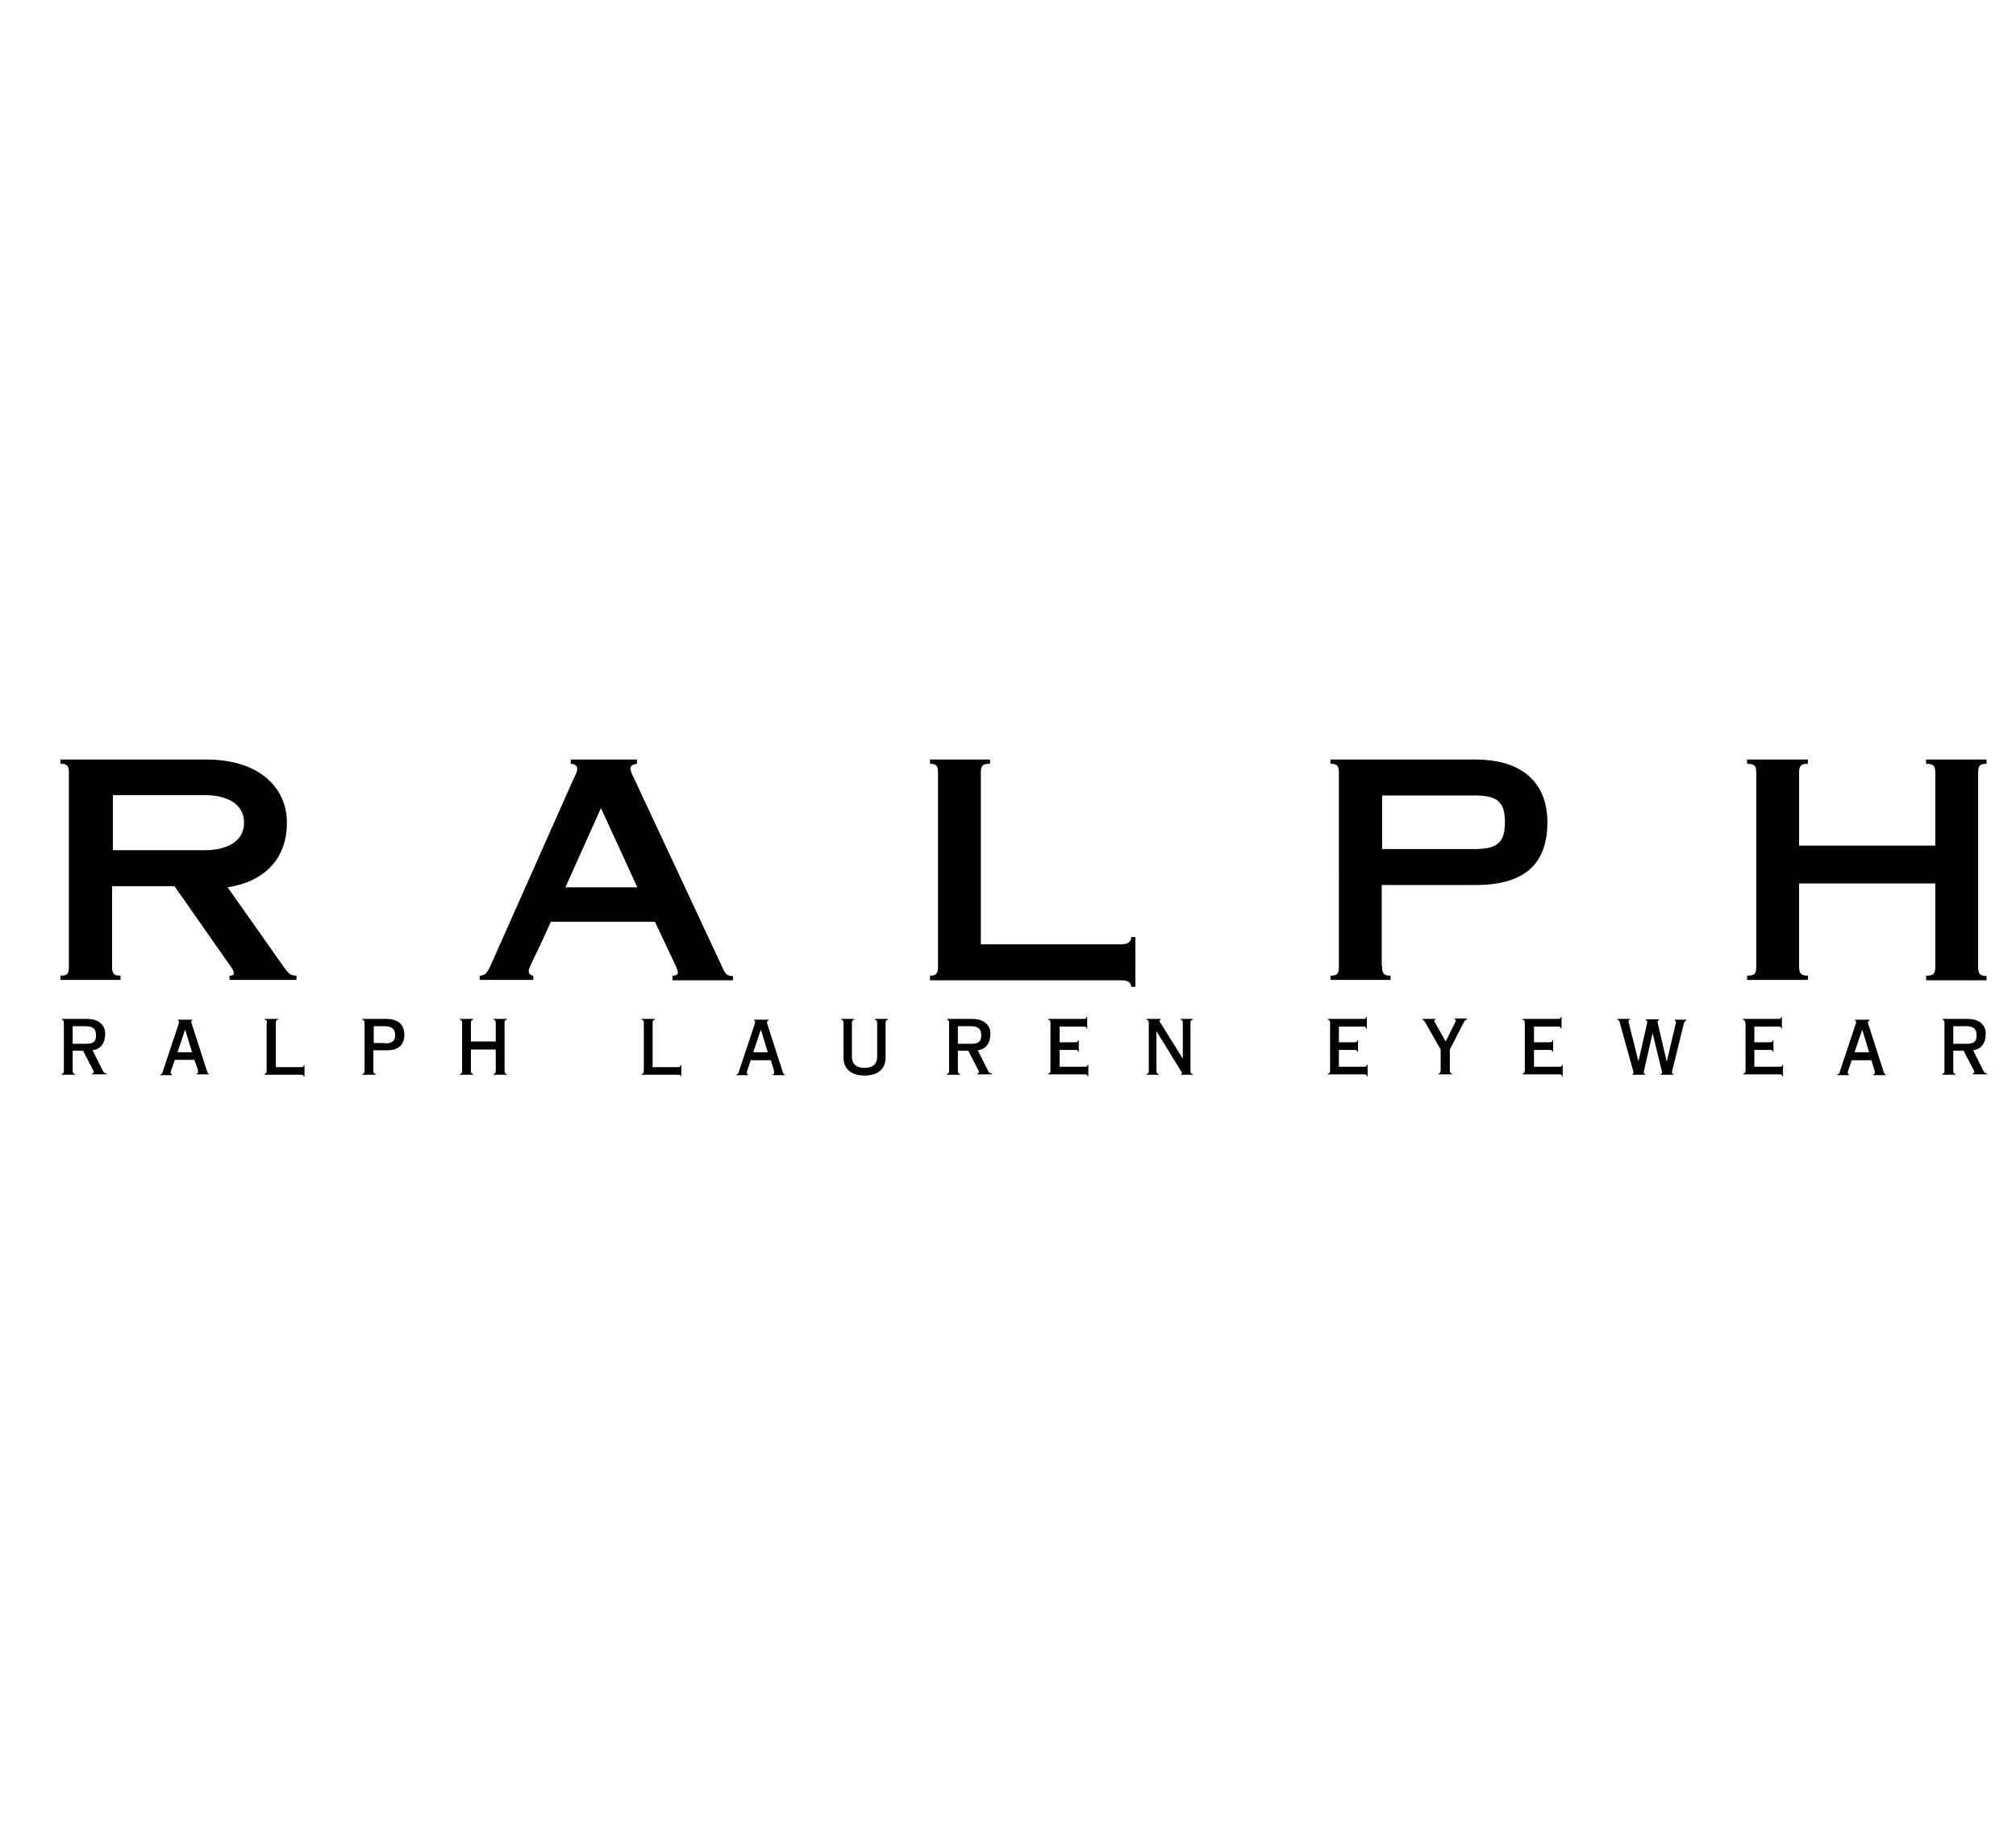<?xml version="1.0" encoding="utf-8"?>
<!-- Generator: Adobe Illustrator 21.1.0, SVG Export Plug-In . SVG Version: 6.00 Build 0)  -->
<svg version="1.0" id="Layer_1" xmlns="http://www.w3.org/2000/svg" xmlns:xlink="http://www.w3.org/1999/xlink" x="0px" y="0px"
	    width="110"
   height="100" viewBox="0 0 527 105" style="enable-background:new 0 0 527 105;" xml:space="preserve">
<g>
	<g>
		<path d="M29.3,65.6c0,1.7,0.3,2.4,2.2,2.4v1.1H15.8V68c1.9,0,2.2-0.6,2.2-2.4V15c0-1.7-0.3-2.4-2.2-2.4v-1.1H54
			C67.7,11.5,75,18.8,75,28c0,9.4-5.8,15.4-15.5,16.9l14.6,20.7c1.1,1.6,1.7,2.4,3.4,2.4v1.1H60V68c0.9,0,1.1-0.3,1.1-0.6
			c0-0.6-0.2-1-1-2.1L45.6,44.6H29.3V65.6z M29.5,35.2h24c5.7,0,10.3-2.2,10.3-7.2s-4.6-7.2-10.3-7.2h-24V35.2z"/>
		<path d="M125.4,69.1V68c1.4-0.1,1.9-0.5,3-3L150,16.4c0.4-0.8,0.9-1.7,0.9-2.4c0-0.9-0.6-1.3-1.7-1.4v-1.1h17.3v1.1
			c-1.2,0.2-1.7,0.6-1.7,1.2c0,0.6,0.3,1.3,0.7,2.1l23,49.2c1.1,2.5,1.4,3,3.1,3v1.1h-15.8V68c1,0,1.4-0.4,1.4-0.8
			c0-0.9-0.7-2-6-13.3H144c-4.6,10.3-5.8,11.9-5.8,12.9c0,0.7,0.5,1.1,1.2,1.2v1.1H125.4z M166.6,44.9l-9.5-20.7l-9.3,20.7H166.6z"
			/>
		<path d="M243.1,68c1.7,0,2.1-0.6,2.1-2.4V15c0-1.7-0.3-2.4-2.1-2.4v-1.1h15.7v1.1c-2.1,0-2.4,0.6-2.4,2.4v44.8H293
			c1.9,0,2.7-0.6,2.7-1.9h1.1v13h-1.1c0-1.1-0.8-1.7-2.7-1.7h-49.9V68z"/>
		<path d="M361.3,65.6c0,1.7,0.3,2.4,2.2,2.4v1.1h-15.7V68c1.9,0,2.2-0.6,2.2-2.4V15c0-1.7-0.3-2.4-2.2-2.4v-1.1h37.9
			c12.5,0,18.8,6.3,18.8,16.4s-5.1,16.4-18.8,16.4h-24.5V65.6z M361.3,34.9h24.3c6,0,7.8-1.9,7.8-7s-1.7-7-7.8-7h-24.3V34.9z"/>
		<path d="M505.9,34V15c0-1.7-0.3-2.4-2.4-2.4v-1.1h15.8v1.1c-1.8,0-2.2,0.6-2.2,2.4v50.7c0,1.7,0.4,2.4,2.2,2.4v1.1h-15.8V68
			c2.1,0,2.4-0.6,2.4-2.4V43.9h-35.6v21.7c0,1.7,0.4,2.4,2.3,2.4v1.1h-15.9V68c2.1,0,2.4-0.6,2.4-2.4V15c0-1.7-0.3-2.4-2.4-2.4v-1.1
			h15.9v1.1c-1.9,0-2.3,0.6-2.3,2.4v19H505.9z"/>
	</g>
	<g>
		<path d="M19,87.6v5.3c0,0.6,0.3,0.8,0.6,0.8v0.2h-3.5v-0.2c0.3,0,0.6-0.2,0.6-0.8V80.3c0-0.6-0.3-0.8-0.5-0.8v-0.2h6.6
			c3.2,0,4.7,1.8,4.7,3.8c0,2.6-1.2,4.1-3.3,4.4l2.7,5.4c0.2,0.4,0.5,0.7,1,0.7v0.2h-3.8v-0.2c0.2,0,0.4-0.2,0.4-0.4
			c0-0.1,0-0.2-0.1-0.4l-2.7-5.2H19z M19,85.8h3.6c1.9,0,2.5-0.7,2.5-2.2c0-1.8-0.9-2.4-2.9-2.4H19V85.8z"/>
		<path d="M45.7,90l-1,2.9c0,0.1-0.1,0.4-0.1,0.5c0,0.2,0.2,0.3,0.3,0.4v0.2h-3v-0.2c0.3,0,0.5-0.1,0.7-0.9l4.1-12.3
			c0-0.1,0.1-0.3,0.1-0.5c0-0.2-0.1-0.4-0.3-0.4v-0.2h3.8v0.2C50.1,79.6,50,79.8,50,80c0,0.1,0,0.3,0.1,0.5l4,12.4
			c0.1,0.3,0.2,0.7,0.5,0.7v0.2h-3.2v-0.2c0.3,0,0.4-0.2,0.4-0.4c0-0.2-0.1-0.5-0.1-0.7L50.8,90H45.7z M46.4,88h3.8l-1.8-5.9h0
			L46.4,88z"/>
		<path d="M69.8,80.3c0-0.6-0.3-0.8-0.6-0.8v-0.2h3.5v0.2c-0.3,0-0.6,0.2-0.6,0.8v11.6h6.7c0.5,0,0.6-0.2,0.6-0.5h0.2v3h-0.2
			c0-0.3-0.1-0.5-0.6-0.5h-9.7v-0.2c0.3,0,0.6-0.2,0.6-0.8V80.3z"/>
		<path d="M97.6,92.9c0,0.6,0.3,0.8,0.6,0.8v0.2h-3.5v-0.2c0.3,0,0.6-0.2,0.6-0.8V80.3c0-0.6-0.3-0.8-0.6-0.8v-0.2h6.3
			c3.2,0,4.7,1.6,4.7,4.2c0,2.3-1.3,4-4.5,4h-3.6V92.9z M100.8,85.7c1.8,0,2.5-0.8,2.5-2.2c0-1.6-0.9-2.3-2.9-2.3h-2.7v4.4H100.8z"
			/>
		<path d="M123.1,87.3v5.6c0,0.6,0.3,0.8,0.6,0.8v0.2h-3.5v-0.2c0.3,0,0.6-0.2,0.6-0.8V80.3c0-0.6-0.3-0.8-0.6-0.8v-0.2h3.5v0.2
			c-0.3,0-0.6,0.2-0.6,0.8v4.9h6.5v-4.9c0-0.6-0.3-0.8-0.6-0.8v-0.2h3.5v0.2c-0.3,0-0.6,0.2-0.6,0.8v12.6c0,0.6,0.3,0.8,0.6,0.8v0.2
			H129v-0.2c0.3,0,0.6-0.2,0.6-0.8v-5.6H123.1z"/>
	</g>
	<g>
		<path d="M168.3,80.3c0-0.6-0.3-0.8-0.6-0.8v-0.2h3.5v0.2c-0.3,0-0.6,0.2-0.6,0.8v11.6h6.7c0.5,0,0.6-0.2,0.6-0.5h0.2v3H178
			c0-0.3-0.1-0.5-0.6-0.5h-9.7v-0.2c0.3,0,0.6-0.2,0.6-0.8V80.3z"/>
		<path d="M196.3,90l-1,2.9c0,0.1-0.1,0.4-0.1,0.5c0,0.2,0.2,0.3,0.3,0.4v0.2h-3v-0.2c0.3,0,0.5-0.1,0.7-0.9l4.1-12.3
			c0-0.1,0.1-0.3,0.1-0.5c0-0.2-0.1-0.4-0.3-0.4v-0.2h3.8v0.2c-0.2,0.1-0.4,0.2-0.4,0.5c0,0.1,0,0.3,0.1,0.5l4,12.4
			c0.1,0.3,0.2,0.7,0.5,0.7v0.2H202v-0.2c0.3,0,0.4-0.2,0.4-0.4c0-0.2-0.1-0.5-0.1-0.7l-0.8-2.6H196.3z M196.9,88h3.8l-1.8-5.9h0
			L196.9,88z"/>
		<path d="M231.5,89.4c0,2.7-1.7,4.7-5.5,4.7s-5.5-2-5.5-4.7v-9.1c0-0.6-0.3-0.8-0.6-0.8v-0.2h3.4v0.2c-0.3,0-0.6,0.2-0.6,0.8v9
			c0,1.6,1,2.8,3.3,2.8c2.3,0,3.3-1.2,3.3-2.8v-9c0-0.6-0.3-0.8-0.6-0.8v-0.2h3.4v0.2c-0.3,0-0.6,0.2-0.6,0.8V89.4z"/>
		<path d="M250.4,87.6v5.3c0,0.6,0.3,0.8,0.6,0.8v0.2h-3.5v-0.2c0.3,0,0.6-0.2,0.6-0.8V80.3c0-0.6-0.3-0.8-0.5-0.8v-0.2h6.6
			c3.2,0,4.7,1.8,4.7,3.8c0,2.6-1.2,4.1-3.3,4.4l2.7,5.4c0.2,0.4,0.5,0.7,1,0.7v0.2h-3.8v-0.2c0.2,0,0.4-0.2,0.4-0.4
			c0-0.1,0-0.2-0.1-0.4l-2.7-5.2H250.4z M250.4,85.8h3.6c1.9,0,2.5-0.7,2.5-2.2c0-1.8-0.9-2.4-2.9-2.4h-3.2V85.8z"/>
		<path d="M274.6,80.3c0-0.6-0.3-0.8-0.6-0.8v-0.2h9.4c0.5,0,0.6-0.2,0.6-0.5h0.2v3H284c0-0.3-0.1-0.5-0.6-0.5H277v4.1h4.2
			c0.5,0,0.6-0.2,0.6-0.5h0.2v3h-0.2c0-0.3-0.1-0.5-0.6-0.5H277v4.4h6.7c0.5,0,0.6-0.2,0.6-0.5h0.2v3h-0.2c0-0.3-0.1-0.5-0.6-0.5
			H274v-0.2c0.3,0,0.6-0.2,0.6-0.8V80.3z"/>
		<path d="M311.2,92.9c0,0.6,0.3,0.8,0.6,0.8v0.2h-3.1v-0.2c0.2,0,0.3,0,0.3-0.2c0-0.2-0.1-0.3-0.3-0.6l-6.4-10.4h0v10.4
			c0,0.6,0.3,0.8,0.6,0.8v0.2h-3.2v-0.2c0.3,0,0.6-0.2,0.6-0.8V80.3c0-0.6-0.3-0.8-0.6-0.8v-0.2h3.7v0.2c-0.2,0.1-0.3,0.1-0.3,0.3
			c0,0.2,0.1,0.3,0.3,0.6l5.8,9.3h0v-9.4c0-0.6-0.3-0.8-0.6-0.8v-0.2h3.2v0.2c-0.3,0-0.6,0.2-0.6,0.8V92.9z"/>
	</g>
	<g>
		<path d="M347.7,80.3c0-0.6-0.3-0.8-0.6-0.8v-0.2h9.4c0.5,0,0.6-0.2,0.6-0.5h0.2v3h-0.2c0-0.3-0.1-0.5-0.6-0.5H350v4.1h4.2
			c0.5,0,0.6-0.2,0.6-0.5h0.2v3h-0.2c0-0.3-0.1-0.5-0.6-0.5H350v4.4h6.7c0.5,0,0.6-0.2,0.6-0.5h0.2v3h-0.2c0-0.3-0.1-0.5-0.6-0.5
			h-9.6v-0.2c0.3,0,0.6-0.2,0.6-0.8V80.3z"/>
		<path d="M375.3,79.3v0.2c-0.3,0-0.4,0.1-0.4,0.3c0,0.2,0.1,0.3,0.2,0.4l2.8,5l2.6-5.2c0-0.1,0.1-0.1,0.1-0.3
			c0-0.1-0.1-0.2-0.3-0.3v-0.2h3.2v0.2c-0.6,0.2-0.7,0.5-1,1.1l-3.5,6.8v5.5c0,0.6,0.3,0.8,0.6,0.8v0.2H376v-0.2
			c0.3,0,0.6-0.2,0.6-0.8v-5.5l-4.1-7.2c-0.1-0.2-0.3-0.5-0.7-0.6v-0.2H375.3z"/>
		<path d="M398.6,80.3c0-0.6-0.3-0.8-0.6-0.8v-0.2h9.4c0.5,0,0.6-0.2,0.6-0.5h0.2v3H408c0-0.3-0.1-0.5-0.6-0.5H401v4.1h4.2
			c0.5,0,0.6-0.2,0.6-0.5h0.2v3h-0.2c0-0.3-0.1-0.5-0.6-0.5H401v4.4h6.7c0.5,0,0.6-0.2,0.6-0.5h0.2v3h-0.2c0-0.3-0.1-0.5-0.6-0.5
			H398v-0.2c0.3,0,0.6-0.2,0.6-0.8V80.3z"/>
		<path d="M426.1,79.3v0.2c-0.3,0-0.4,0.2-0.4,0.4c0,0.2,0.1,0.3,0.1,0.5l2.5,10h0l2.3-10.1c0-0.1,0-0.2,0-0.3
			c0-0.2-0.1-0.3-0.4-0.4v-0.2h3.5v0.2c-0.3,0-0.4,0.2-0.4,0.4c0,0.2,0.1,0.5,0.1,0.6l2.3,9.9h0l2.4-10.2c0-0.1,0-0.2,0-0.2
			c0-0.2-0.1-0.3-0.3-0.4v-0.2h3v0.2c-0.3,0.2-0.5,0.3-0.6,0.7L437.1,93c0,0.2,0,0.2,0,0.4c0,0.3,0.1,0.3,0.4,0.3v0.2h-3.4v-0.2
			c0.3,0,0.4-0.2,0.4-0.4c0-0.1,0-0.2-0.1-0.4L432,83h0l-2.3,10.1c0,0.1,0,0.2,0,0.3c0,0.1,0.1,0.3,0.4,0.3v0.2h-3.4v-0.2
			c0.3,0,0.3-0.1,0.3-0.3c0-0.2,0-0.3-0.1-0.6l-3.5-12.6c-0.1-0.3-0.2-0.6-0.6-0.7v-0.2H426.1z"/>
		<path d="M456.2,80.3c0-0.6-0.3-0.8-0.6-0.8v-0.2h9.4c0.5,0,0.6-0.2,0.6-0.5h0.2v3h-0.2c0-0.3-0.1-0.5-0.6-0.5h-6.4v4.1h4.2
			c0.5,0,0.6-0.2,0.6-0.5h0.2v3h-0.2c0-0.3-0.1-0.5-0.6-0.5h-4.2v4.4h6.7c0.5,0,0.6-0.2,0.6-0.5h0.2v3h-0.2c0-0.3-0.1-0.5-0.6-0.5
			h-9.6v-0.2c0.3,0,0.6-0.2,0.6-0.8V80.3z"/>
		<path d="M484.1,90l-1,2.9c0,0.1-0.1,0.4-0.1,0.5c0,0.2,0.2,0.3,0.3,0.4v0.2h-3v-0.2c0.3,0,0.5-0.1,0.7-0.9l4.1-12.3
			c0-0.1,0.1-0.3,0.1-0.5c0-0.2-0.1-0.4-0.3-0.4v-0.2h3.8v0.2c-0.2,0.1-0.4,0.2-0.4,0.5c0,0.1,0,0.3,0.1,0.5l4,12.4
			c0.1,0.3,0.2,0.7,0.5,0.7v0.2h-3.2v-0.2c0.3,0,0.4-0.2,0.4-0.4c0-0.2-0.1-0.5-0.1-0.7l-0.8-2.6H484.1z M484.8,88h3.8l-1.8-5.9h0
			L484.8,88z"/>
		<path d="M510.6,87.6v5.3c0,0.6,0.3,0.8,0.6,0.8v0.2h-3.5v-0.2c0.3,0,0.6-0.2,0.6-0.8V80.3c0-0.6-0.3-0.8-0.5-0.8v-0.2h6.6
			c3.2,0,4.7,1.8,4.7,3.8c0,2.6-1.2,4.1-3.3,4.4l2.7,5.4c0.2,0.4,0.5,0.7,1,0.7v0.2h-3.8v-0.2c0.2,0,0.4-0.2,0.4-0.4
			c0-0.1,0-0.2-0.1-0.4l-2.7-5.2H510.6z M510.6,85.8h3.6c1.9,0,2.5-0.7,2.5-2.2c0-1.8-0.9-2.4-2.9-2.4h-3.2V85.8z"/>
	</g>
</g>
</svg>
